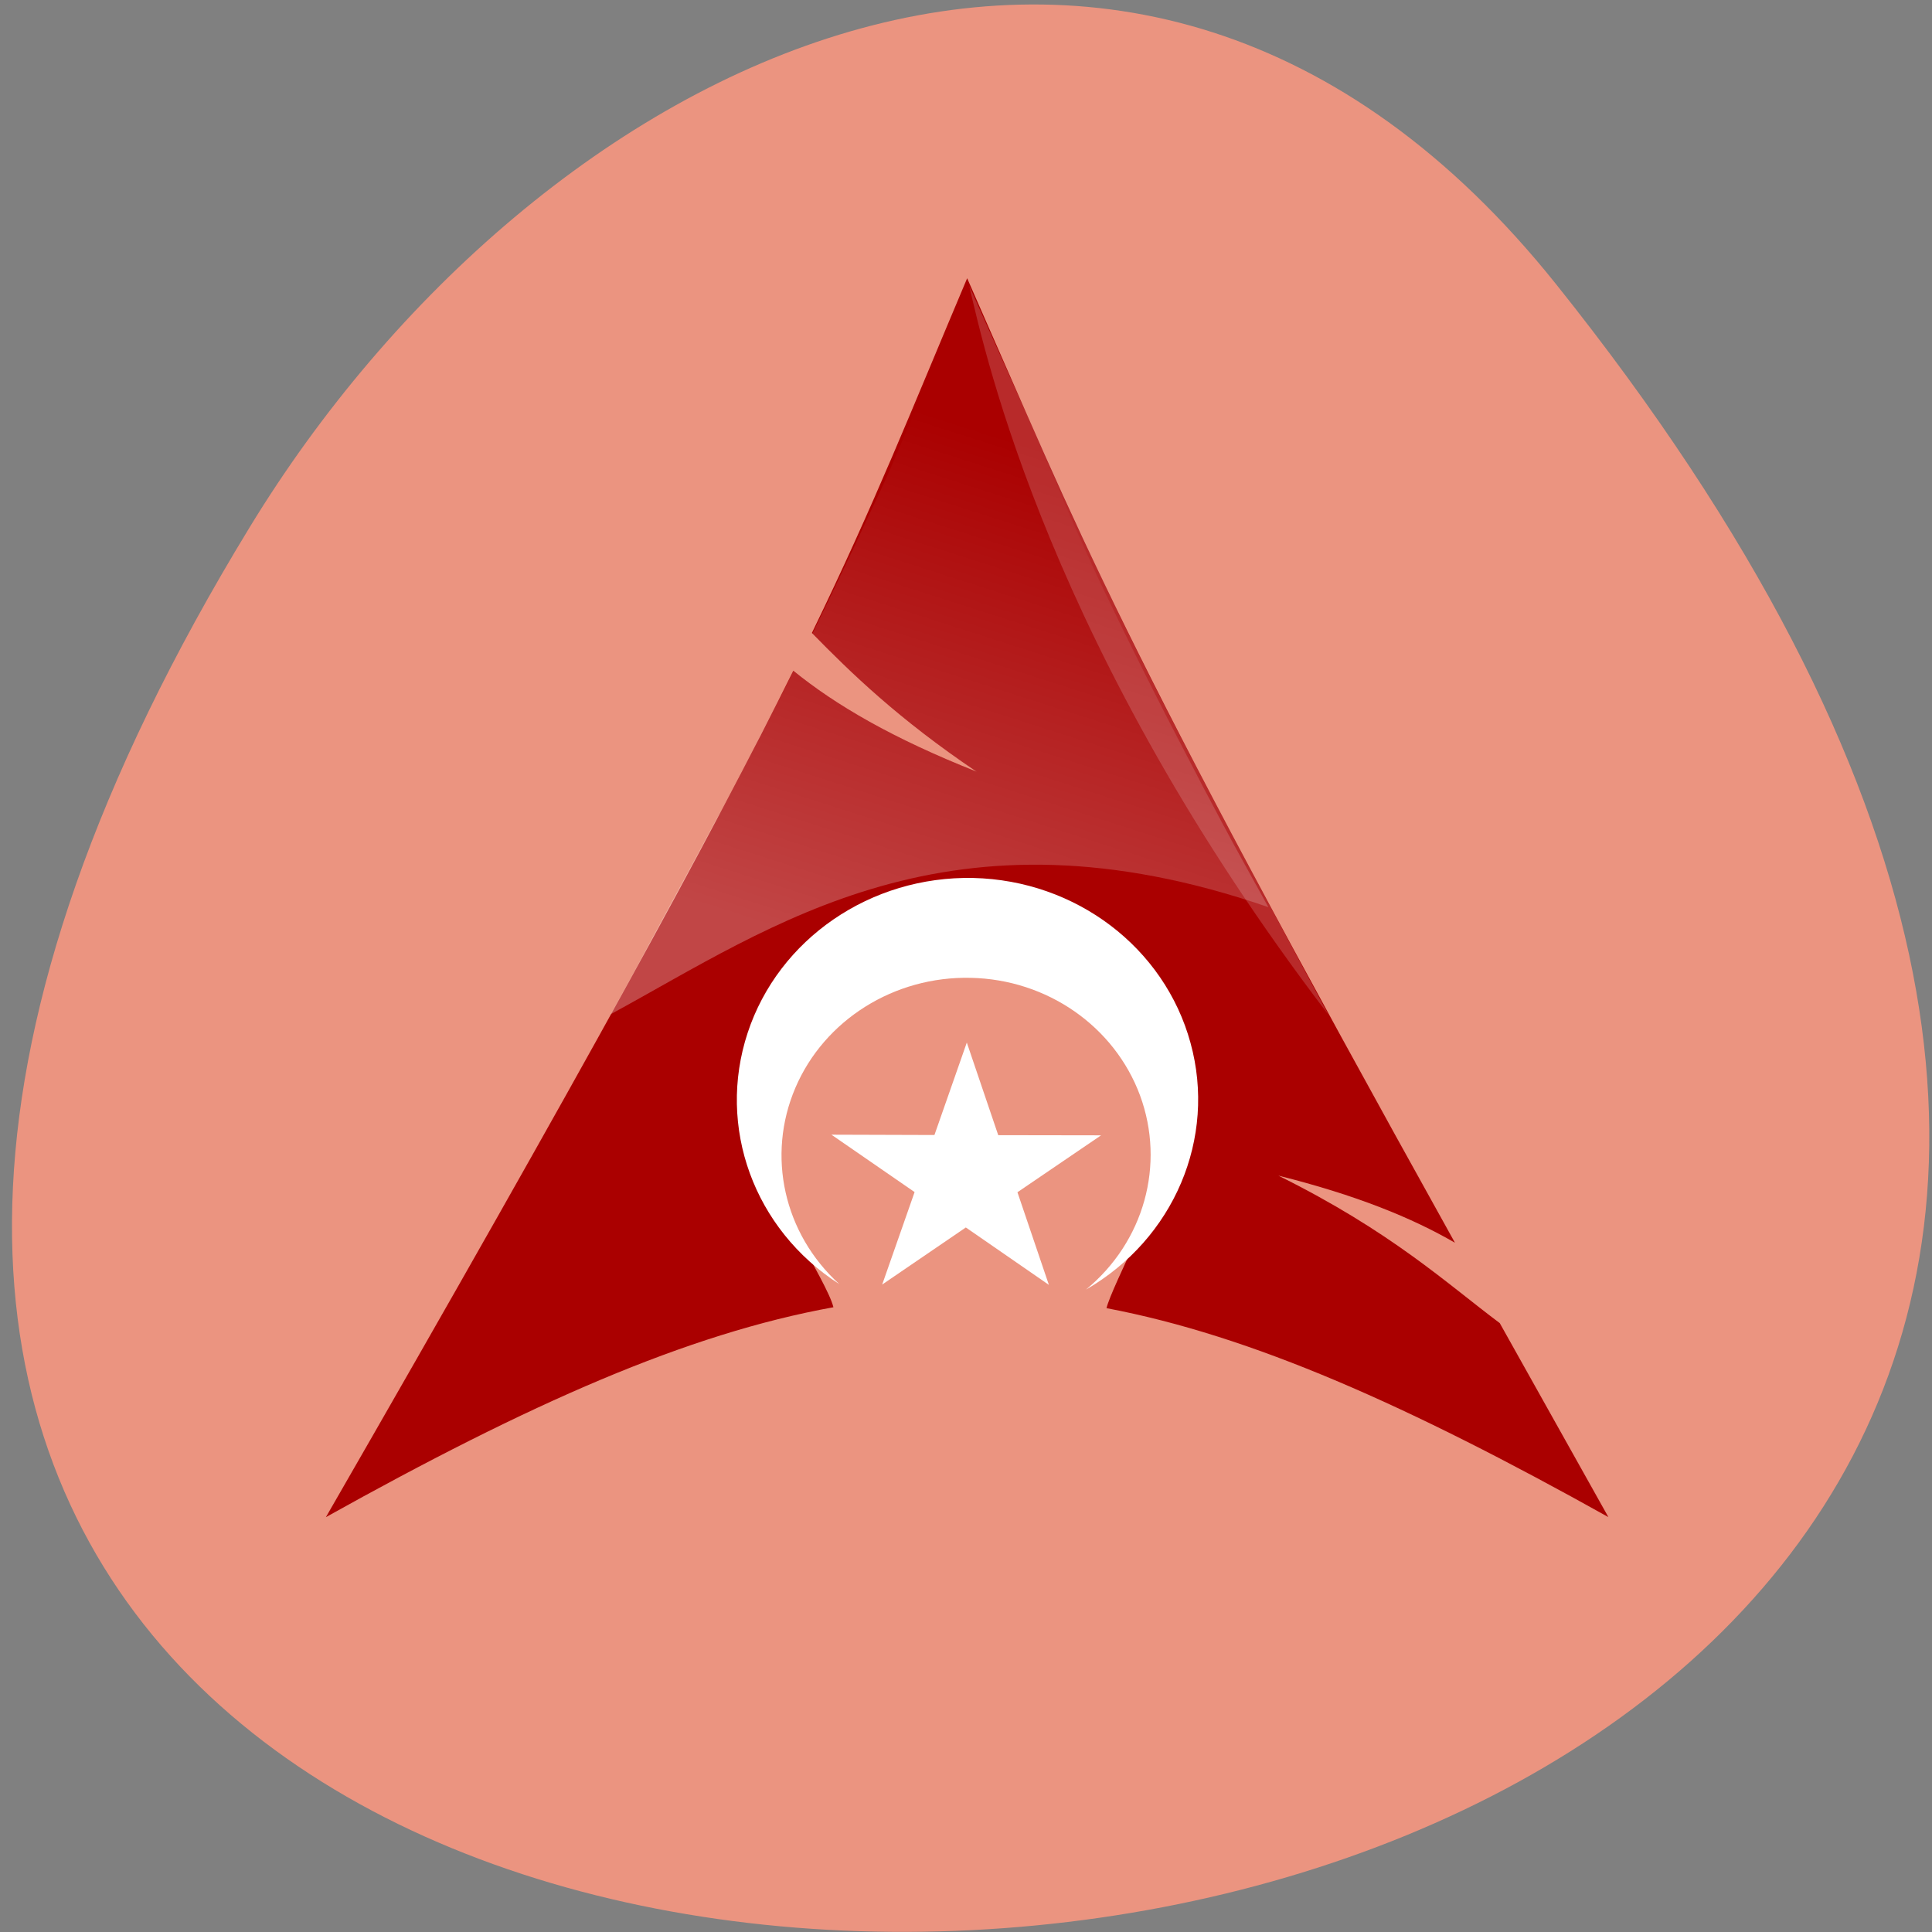 <svg xmlns="http://www.w3.org/2000/svg" viewBox="0 0 48 48"><rect x="0" y="0" width="48" height="48" fill="#808080" stroke="none"/><defs><linearGradient id="0" gradientUnits="userSpaceOnUse" x1="541.34" y1="104.51" x2="606.91" y2="303.14" gradientTransform="matrix(-0.066 0 0 0.064 59.851 3.889)"><stop stop-color="#fff" stop-opacity="0"/><stop offset="1" stop-color="#fff" stop-opacity="0.275"/></linearGradient></defs><path d="m 38.66 7.06 c 39.836 49.824 -63.49 56.902 -32.457 6.04 c 7.07 -11.598 21.902 -19.242 32.457 -6.04" fill="#eb9480"/><g fill-rule="evenodd"><path d="m 24.03 6.91 c -1.418 3.359 -2.281 5.559 -3.859 8.816 c 0.969 0.992 2.156 2.141 4.09 3.445 c -2.078 -0.824 -3.492 -1.648 -4.551 -2.508 c -2.02 4.07 -5.188 9.871 -11.613 21.03 c 5.05 -2.816 8.965 -4.555 12.609 -5.215 c -0.156 -0.652 -1.738 -2.992 -1.73 -3.723 c 0.242 -2.414 3 -5.281 4.996 -5.211 c 1.992 0.16 5.133 2.078 5.05 5.203 c -0.016 0.59 -1.41 3.23 -1.531 3.754 c 3.609 0.684 7.488 2.41 12.469 5.191 c -0.98 -1.75 -1.863 -3.324 -2.699 -4.82 c -1.32 -0.988 -2.695 -2.273 -5.5 -3.664 c 1.93 0.484 3.309 1.043 4.387 1.668 c -8.516 -15.313 -9.203 -17.348 -12.12 -23.965" fill="#a00"/><path d="m 32.996 25.2 c -6.906 -9.05 -8.508 -16.352 -8.914 -18.09 c 3.688 8.207 3.66 8.309 8.914 18.09" fill="#fff" fill-opacity="0.165"/><path d="m 24.09 7.03 c -0.18 0.426 -0.348 0.84 -0.516 1.23 c -0.18 0.43 -0.355 0.844 -0.527 1.25 c -0.172 0.402 -0.348 0.781 -0.516 1.172 c -0.168 0.387 -0.324 0.77 -0.496 1.156 c -0.172 0.387 -0.363 0.777 -0.547 1.172 c -0.18 0.398 -0.371 0.797 -0.574 1.219 c -0.199 0.418 -0.41 0.863 -0.637 1.32 c -0.031 0.063 -0.063 0.133 -0.094 0.195 c 0.965 0.988 2.156 2.129 4.074 3.426 c -2.074 -0.824 -3.484 -1.648 -4.543 -2.508 c -0.055 0.109 -0.098 0.203 -0.156 0.316 c -0.207 0.418 -0.43 0.832 -0.668 1.293 c -0.055 0.105 -0.098 0.203 -0.156 0.313 c -0.246 0.484 -0.508 0.984 -0.793 1.52 c -0.055 0.105 -0.113 0.191 -0.172 0.301 c -0.168 0.32 -0.715 1.332 -1.273 2.359 c -0.328 0.602 -0.582 1.094 -0.949 1.758 c -0.105 0.191 -0.32 0.574 -0.375 0.676 c 4.047 -2.199 8.41 -5.395 16.34 -2.66 c -0.398 -0.727 -0.781 -1.402 -1.121 -2.043 c -0.344 -0.641 -0.656 -1.238 -0.949 -1.805 c -0.297 -0.566 -0.57 -1.102 -0.824 -1.605 c -0.258 -0.508 -0.492 -0.984 -0.719 -1.445 c -0.223 -0.457 -0.438 -0.898 -0.637 -1.32 c -0.195 -0.426 -0.383 -0.832 -0.559 -1.234 c -0.18 -0.398 -0.348 -0.797 -0.516 -1.188 c -0.168 -0.391 -0.332 -0.766 -0.496 -1.156 c -0.07 -0.172 -0.133 -0.352 -0.203 -0.527 c -0.441 -1 -0.875 -1.996 -1.402 -3.184" fill="url(#0)"/></g><g fill="#fff"><path d="m 26.98 32.04 c 1.445 -1.188 1.977 -3.105 1.344 -4.824 c -0.637 -1.719 -2.309 -2.883 -4.207 -2.922 c -1.898 -0.043 -3.633 1.043 -4.355 2.73 c -0.723 1.688 -0.289 3.625 1.09 4.879 c -2.121 -1.359 -3.047 -3.902 -2.277 -6.242 c 0.77 -2.336 3.055 -3.902 5.605 -3.848 c 2.551 0.059 4.75 1.727 5.398 4.098 c 0.652 2.367 -0.41 4.867 -2.598 6.129"/><path d="m 24.02 25.902 l 0.781 2.301 l 2.555 0.004 l -2.078 1.414 l 0.781 2.301 l -2.063 -1.426 l -2.078 1.418 l 0.805 -2.297 l -2.066 -1.426 l 2.559 0.008"/></g></svg>
